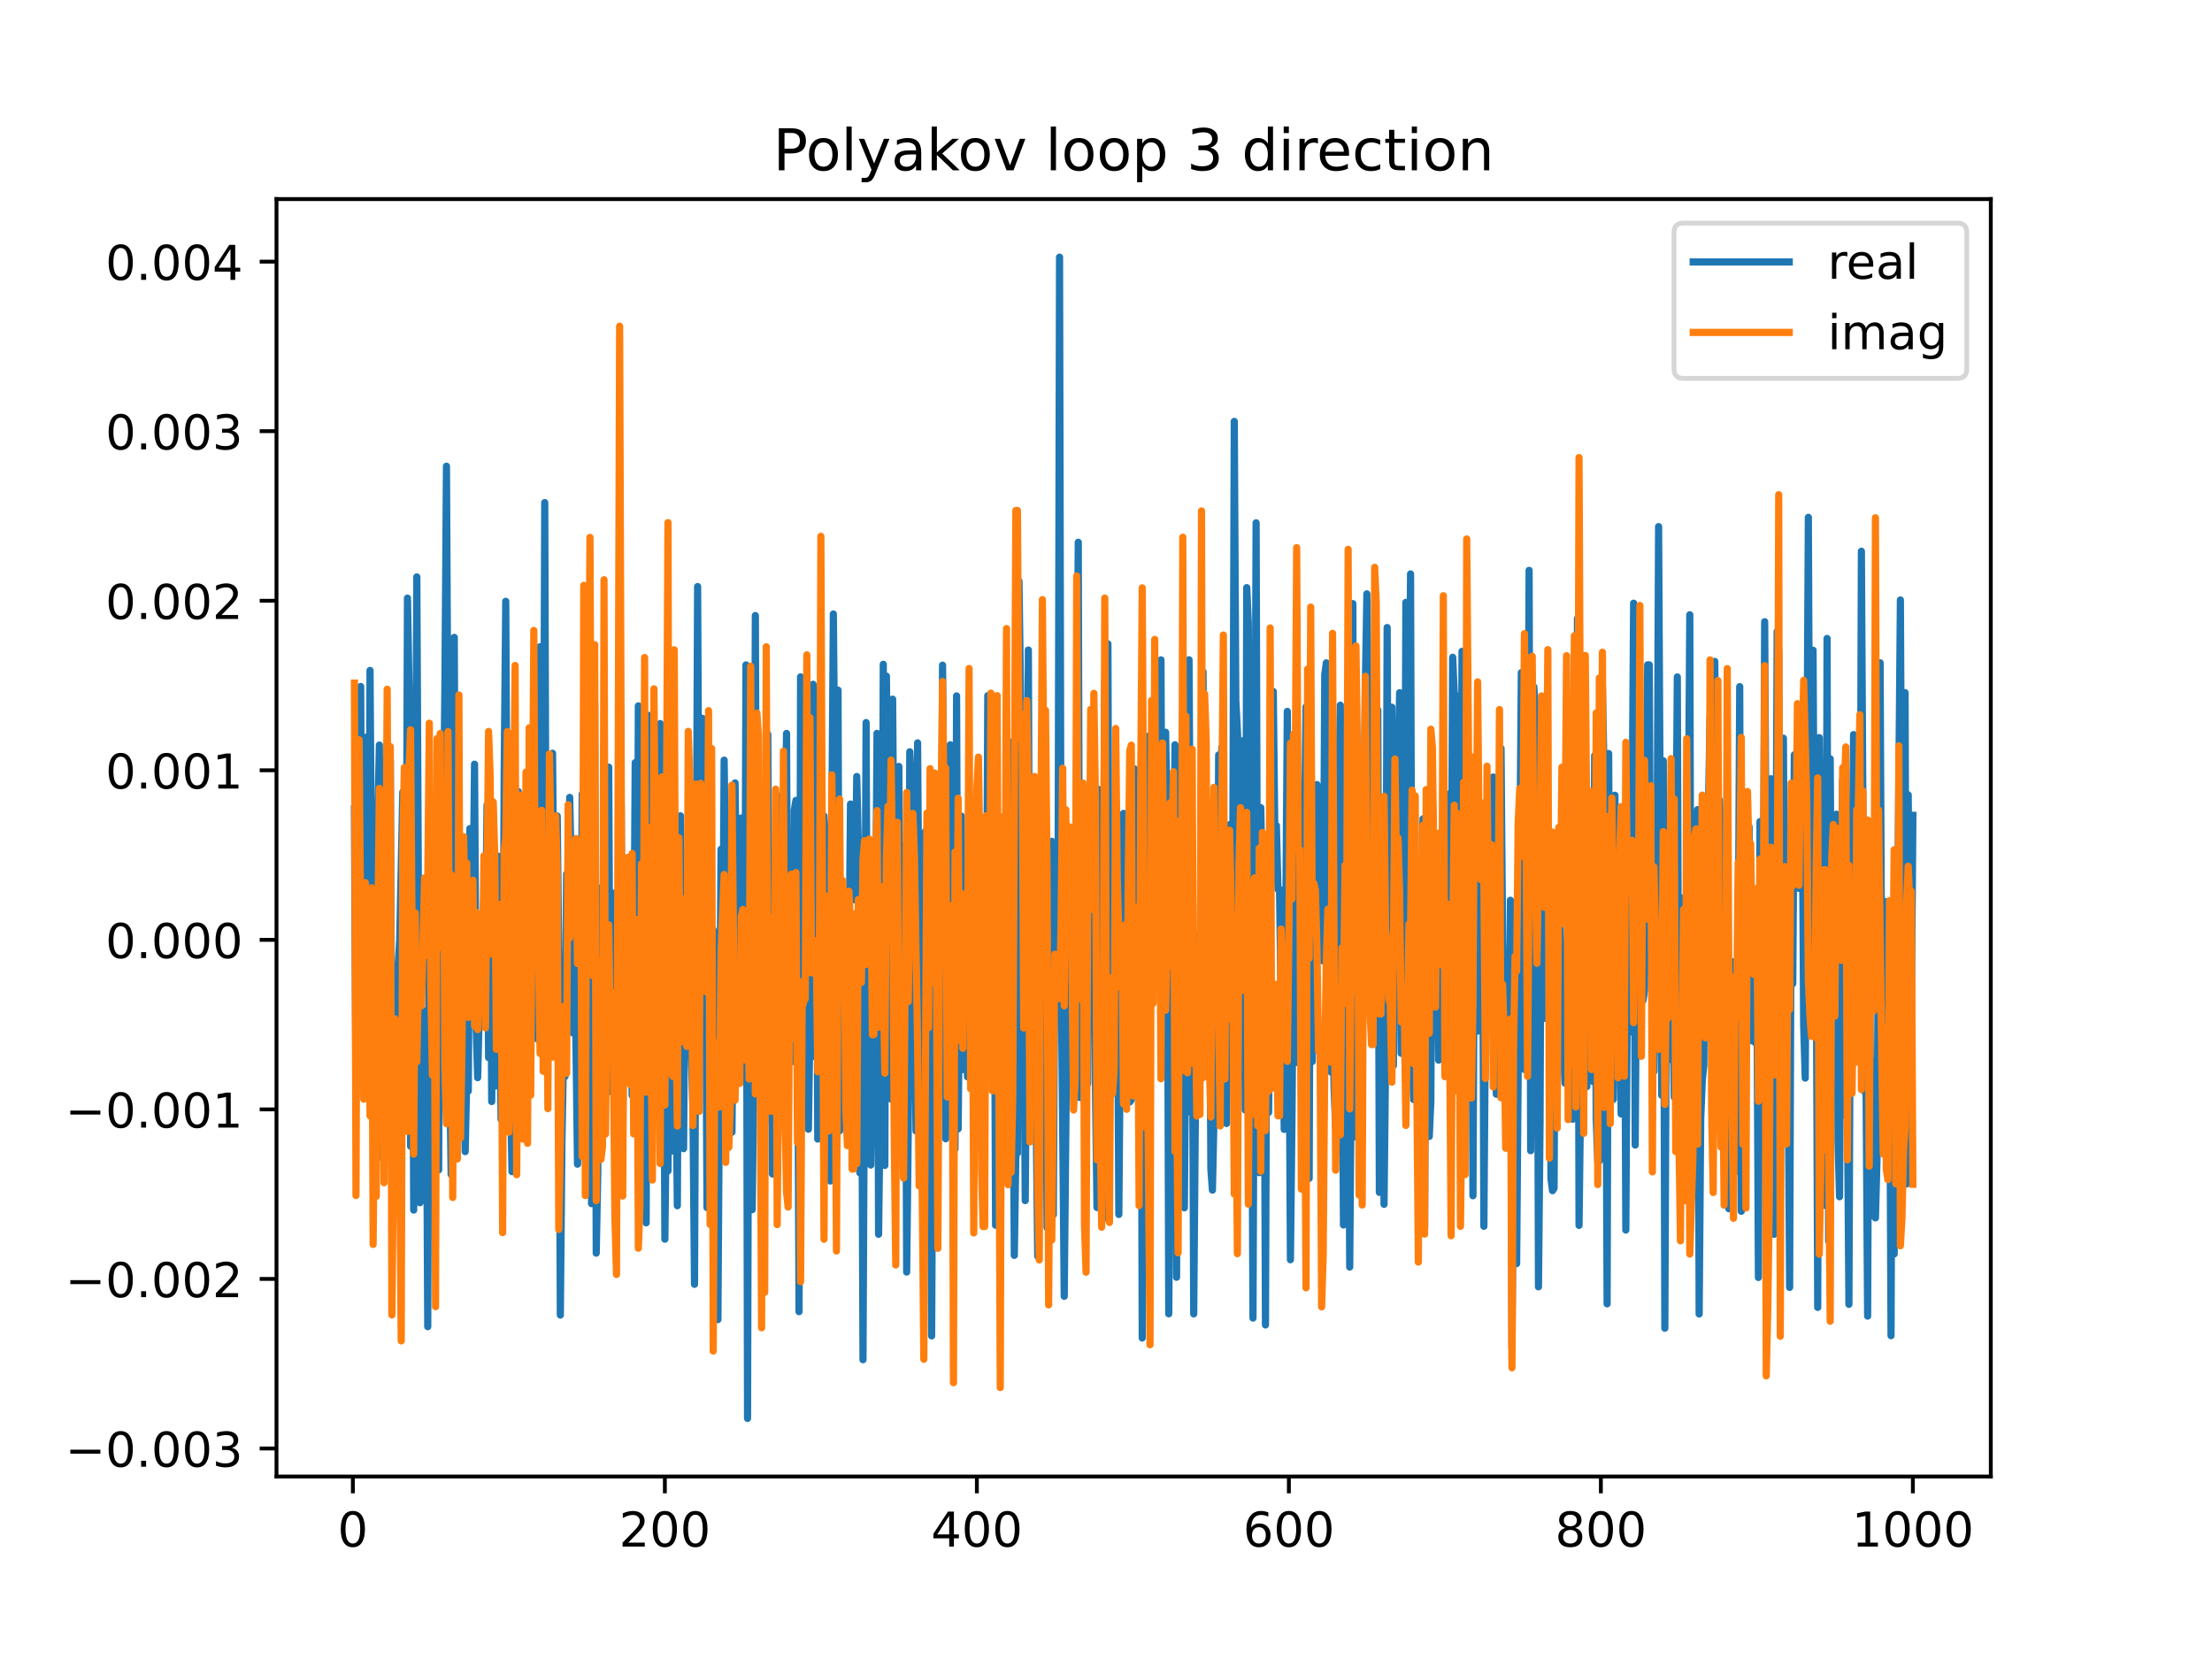 <?xml version="1.0" encoding="utf-8" standalone="no"?>
<!DOCTYPE svg PUBLIC "-//W3C//DTD SVG 1.1//EN"
  "http://www.w3.org/Graphics/SVG/1.1/DTD/svg11.dtd">
<!-- Created with matplotlib (https://matplotlib.org/) -->
<svg height="345.6pt" version="1.1" viewBox="0 0 460.8 345.6" width="460.8pt" xmlns="http://www.w3.org/2000/svg" xmlns:xlink="http://www.w3.org/1999/xlink">
 <defs>
  <style type="text/css">
*{stroke-linecap:butt;stroke-linejoin:round;}
  </style>
 </defs>
 <g id="figure_1">
  <g id="patch_1">
   <path d="M 0 345.6 
L 460.8 345.6 
L 460.8 0 
L 0 0 
z
" style="fill:#ffffff;"/>
  </g>
  <g id="axes_1">
   <g id="patch_2">
    <path d="M 57.6 307.584 
L 414.72 307.584 
L 414.72 41.472 
L 57.6 41.472 
z
" style="fill:#ffffff;"/>
   </g>
   <g id="matplotlib.axis_1">
    <g id="xtick_1">
     <g id="line2d_1">
      <defs>
       <path d="M 0 0 
L 0 3.5 
" id="m3ba2dda358" style="stroke:#000000;stroke-width:0.8;"/>
      </defs>
      <g>
       <use style="stroke:#000000;stroke-width:0.8;" x="73.508" xlink:href="#m3ba2dda358" y="307.584"/>
      </g>
     </g>
     <g id="text_1">
      <!-- 0 -->
      <defs>
       <path d="M 31.781 66.406 
Q 24.172 66.406 20.328 58.906 
Q 16.5 51.422 16.5 36.375 
Q 16.5 21.391 20.328 13.891 
Q 24.172 6.391 31.781 6.391 
Q 39.453 6.391 43.281 13.891 
Q 47.125 21.391 47.125 36.375 
Q 47.125 51.422 43.281 58.906 
Q 39.453 66.406 31.781 66.406 
z
M 31.781 74.219 
Q 44.047 74.219 50.516 64.516 
Q 56.984 54.828 56.984 36.375 
Q 56.984 17.969 50.516 8.266 
Q 44.047 -1.422 31.781 -1.422 
Q 19.531 -1.422 13.062 8.266 
Q 6.594 17.969 6.594 36.375 
Q 6.594 54.828 13.062 64.516 
Q 19.531 74.219 31.781 74.219 
z
" id="DejaVuSans-48"/>
      </defs>
      <g transform="translate(70.326 322.182)scale(0.1 -0.1)">
       <use xlink:href="#DejaVuSans-48"/>
      </g>
     </g>
    </g>
    <g id="xtick_2">
     <g id="line2d_2">
      <g>
       <use style="stroke:#000000;stroke-width:0.8;" x="138.504" xlink:href="#m3ba2dda358" y="307.584"/>
      </g>
     </g>
     <g id="text_2">
      <!-- 200 -->
      <defs>
       <path d="M 19.188 8.297 
L 53.609 8.297 
L 53.609 0 
L 7.328 0 
L 7.328 8.297 
Q 12.938 14.109 22.625 23.891 
Q 32.328 33.688 34.812 36.531 
Q 39.547 41.844 41.422 45.531 
Q 43.312 49.219 43.312 52.781 
Q 43.312 58.594 39.234 62.25 
Q 35.156 65.922 28.609 65.922 
Q 23.969 65.922 18.812 64.312 
Q 13.672 62.703 7.812 59.422 
L 7.812 69.391 
Q 13.766 71.781 18.938 73 
Q 24.125 74.219 28.422 74.219 
Q 39.75 74.219 46.484 68.547 
Q 53.219 62.891 53.219 53.422 
Q 53.219 48.922 51.531 44.891 
Q 49.859 40.875 45.406 35.406 
Q 44.188 33.984 37.641 27.219 
Q 31.109 20.453 19.188 8.297 
z
" id="DejaVuSans-50"/>
      </defs>
      <g transform="translate(128.96 322.182)scale(0.1 -0.1)">
       <use xlink:href="#DejaVuSans-50"/>
       <use x="63.623" xlink:href="#DejaVuSans-48"/>
       <use x="127.246" xlink:href="#DejaVuSans-48"/>
      </g>
     </g>
    </g>
    <g id="xtick_3">
     <g id="line2d_3">
      <g>
       <use style="stroke:#000000;stroke-width:0.8;" x="203.5" xlink:href="#m3ba2dda358" y="307.584"/>
      </g>
     </g>
     <g id="text_3">
      <!-- 400 -->
      <defs>
       <path d="M 37.797 64.312 
L 12.891 25.391 
L 37.797 25.391 
z
M 35.203 72.906 
L 47.609 72.906 
L 47.609 25.391 
L 58.016 25.391 
L 58.016 17.188 
L 47.609 17.188 
L 47.609 0 
L 37.797 0 
L 37.797 17.188 
L 4.891 17.188 
L 4.891 26.703 
z
" id="DejaVuSans-52"/>
      </defs>
      <g transform="translate(193.956 322.182)scale(0.1 -0.1)">
       <use xlink:href="#DejaVuSans-52"/>
       <use x="63.623" xlink:href="#DejaVuSans-48"/>
       <use x="127.246" xlink:href="#DejaVuSans-48"/>
      </g>
     </g>
    </g>
    <g id="xtick_4">
     <g id="line2d_4">
      <g>
       <use style="stroke:#000000;stroke-width:0.8;" x="268.495" xlink:href="#m3ba2dda358" y="307.584"/>
      </g>
     </g>
     <g id="text_4">
      <!-- 600 -->
      <defs>
       <path d="M 33.016 40.375 
Q 26.375 40.375 22.484 35.828 
Q 18.609 31.297 18.609 23.391 
Q 18.609 15.531 22.484 10.953 
Q 26.375 6.391 33.016 6.391 
Q 39.656 6.391 43.531 10.953 
Q 47.406 15.531 47.406 23.391 
Q 47.406 31.297 43.531 35.828 
Q 39.656 40.375 33.016 40.375 
z
M 52.594 71.297 
L 52.594 62.312 
Q 48.875 64.062 45.094 64.984 
Q 41.312 65.922 37.594 65.922 
Q 27.828 65.922 22.672 59.328 
Q 17.531 52.734 16.797 39.406 
Q 19.672 43.656 24.016 45.922 
Q 28.375 48.188 33.594 48.188 
Q 44.578 48.188 50.953 41.516 
Q 57.328 34.859 57.328 23.391 
Q 57.328 12.156 50.688 5.359 
Q 44.047 -1.422 33.016 -1.422 
Q 20.359 -1.422 13.672 8.266 
Q 6.984 17.969 6.984 36.375 
Q 6.984 53.656 15.188 63.938 
Q 23.391 74.219 37.203 74.219 
Q 40.922 74.219 44.703 73.484 
Q 48.484 72.75 52.594 71.297 
z
" id="DejaVuSans-54"/>
      </defs>
      <g transform="translate(258.952 322.182)scale(0.1 -0.1)">
       <use xlink:href="#DejaVuSans-54"/>
       <use x="63.623" xlink:href="#DejaVuSans-48"/>
       <use x="127.246" xlink:href="#DejaVuSans-48"/>
      </g>
     </g>
    </g>
    <g id="xtick_5">
     <g id="line2d_5">
      <g>
       <use style="stroke:#000000;stroke-width:0.8;" x="333.491" xlink:href="#m3ba2dda358" y="307.584"/>
      </g>
     </g>
     <g id="text_5">
      <!-- 800 -->
      <defs>
       <path d="M 31.781 34.625 
Q 24.75 34.625 20.719 30.859 
Q 16.703 27.094 16.703 20.516 
Q 16.703 13.922 20.719 10.156 
Q 24.75 6.391 31.781 6.391 
Q 38.812 6.391 42.859 10.172 
Q 46.922 13.969 46.922 20.516 
Q 46.922 27.094 42.891 30.859 
Q 38.875 34.625 31.781 34.625 
z
M 21.922 38.812 
Q 15.578 40.375 12.031 44.719 
Q 8.5 49.078 8.5 55.328 
Q 8.5 64.062 14.719 69.141 
Q 20.953 74.219 31.781 74.219 
Q 42.672 74.219 48.875 69.141 
Q 55.078 64.062 55.078 55.328 
Q 55.078 49.078 51.531 44.719 
Q 48 40.375 41.703 38.812 
Q 48.828 37.156 52.797 32.312 
Q 56.781 27.484 56.781 20.516 
Q 56.781 9.906 50.312 4.234 
Q 43.844 -1.422 31.781 -1.422 
Q 19.734 -1.422 13.25 4.234 
Q 6.781 9.906 6.781 20.516 
Q 6.781 27.484 10.781 32.312 
Q 14.797 37.156 21.922 38.812 
z
M 18.312 54.391 
Q 18.312 48.734 21.844 45.562 
Q 25.391 42.391 31.781 42.391 
Q 38.141 42.391 41.719 45.562 
Q 45.312 48.734 45.312 54.391 
Q 45.312 60.062 41.719 63.234 
Q 38.141 66.406 31.781 66.406 
Q 25.391 66.406 21.844 63.234 
Q 18.312 60.062 18.312 54.391 
z
" id="DejaVuSans-56"/>
      </defs>
      <g transform="translate(323.948 322.182)scale(0.1 -0.1)">
       <use xlink:href="#DejaVuSans-56"/>
       <use x="63.623" xlink:href="#DejaVuSans-48"/>
       <use x="127.246" xlink:href="#DejaVuSans-48"/>
      </g>
     </g>
    </g>
    <g id="xtick_6">
     <g id="line2d_6">
      <g>
       <use style="stroke:#000000;stroke-width:0.8;" x="398.487" xlink:href="#m3ba2dda358" y="307.584"/>
      </g>
     </g>
     <g id="text_6">
      <!-- 1000 -->
      <defs>
       <path d="M 12.406 8.297 
L 28.516 8.297 
L 28.516 63.922 
L 10.984 60.406 
L 10.984 69.391 
L 28.422 72.906 
L 38.281 72.906 
L 38.281 8.297 
L 54.391 8.297 
L 54.391 0 
L 12.406 0 
z
" id="DejaVuSans-49"/>
      </defs>
      <g transform="translate(385.762 322.182)scale(0.1 -0.1)">
       <use xlink:href="#DejaVuSans-49"/>
       <use x="63.623" xlink:href="#DejaVuSans-48"/>
       <use x="127.246" xlink:href="#DejaVuSans-48"/>
       <use x="190.869" xlink:href="#DejaVuSans-48"/>
      </g>
     </g>
    </g>
   </g>
   <g id="matplotlib.axis_2">
    <g id="ytick_1">
     <g id="line2d_7">
      <defs>
       <path d="M 0 0 
L -3.5 0 
" id="m84506274a0" style="stroke:#000000;stroke-width:0.8;"/>
      </defs>
      <g>
       <use style="stroke:#000000;stroke-width:0.8;" x="57.6" xlink:href="#m84506274a0" y="301.745"/>
      </g>
     </g>
     <g id="text_7">
      <!-- −0.003 -->
      <defs>
       <path d="M 10.594 35.5 
L 73.188 35.5 
L 73.188 27.203 
L 10.594 27.203 
z
" id="DejaVuSans-8722"/>
       <path d="M 10.688 12.406 
L 21 12.406 
L 21 0 
L 10.688 0 
z
" id="DejaVuSans-46"/>
       <path d="M 40.578 39.312 
Q 47.656 37.797 51.625 33 
Q 55.609 28.219 55.609 21.188 
Q 55.609 10.406 48.188 4.484 
Q 40.766 -1.422 27.094 -1.422 
Q 22.516 -1.422 17.656 -0.516 
Q 12.797 0.391 7.625 2.203 
L 7.625 11.719 
Q 11.719 9.328 16.594 8.109 
Q 21.484 6.891 26.812 6.891 
Q 36.078 6.891 40.938 10.547 
Q 45.797 14.203 45.797 21.188 
Q 45.797 27.641 41.281 31.266 
Q 36.766 34.906 28.719 34.906 
L 20.219 34.906 
L 20.219 43.016 
L 29.109 43.016 
Q 36.375 43.016 40.234 45.922 
Q 44.094 48.828 44.094 54.297 
Q 44.094 59.906 40.109 62.906 
Q 36.141 65.922 28.719 65.922 
Q 24.656 65.922 20.016 65.031 
Q 15.375 64.156 9.812 62.312 
L 9.812 71.094 
Q 15.438 72.656 20.344 73.438 
Q 25.25 74.219 29.594 74.219 
Q 40.828 74.219 47.359 69.109 
Q 53.906 64.016 53.906 55.328 
Q 53.906 49.266 50.438 45.094 
Q 46.969 40.922 40.578 39.312 
z
" id="DejaVuSans-51"/>
      </defs>
      <g transform="translate(13.592 305.544)scale(0.1 -0.1)">
       <use xlink:href="#DejaVuSans-8722"/>
       <use x="83.789" xlink:href="#DejaVuSans-48"/>
       <use x="147.412" xlink:href="#DejaVuSans-46"/>
       <use x="179.199" xlink:href="#DejaVuSans-48"/>
       <use x="242.822" xlink:href="#DejaVuSans-48"/>
       <use x="306.445" xlink:href="#DejaVuSans-51"/>
      </g>
     </g>
    </g>
    <g id="ytick_2">
     <g id="line2d_8">
      <g>
       <use style="stroke:#000000;stroke-width:0.8;" x="57.6" xlink:href="#m84506274a0" y="266.424"/>
      </g>
     </g>
     <g id="text_8">
      <!-- −0.002 -->
      <g transform="translate(13.592 270.224)scale(0.1 -0.1)">
       <use xlink:href="#DejaVuSans-8722"/>
       <use x="83.789" xlink:href="#DejaVuSans-48"/>
       <use x="147.412" xlink:href="#DejaVuSans-46"/>
       <use x="179.199" xlink:href="#DejaVuSans-48"/>
       <use x="242.822" xlink:href="#DejaVuSans-48"/>
       <use x="306.445" xlink:href="#DejaVuSans-50"/>
      </g>
     </g>
    </g>
    <g id="ytick_3">
     <g id="line2d_9">
      <g>
       <use style="stroke:#000000;stroke-width:0.8;" x="57.6" xlink:href="#m84506274a0" y="231.104"/>
      </g>
     </g>
     <g id="text_9">
      <!-- −0.001 -->
      <g transform="translate(13.592 234.903)scale(0.1 -0.1)">
       <use xlink:href="#DejaVuSans-8722"/>
       <use x="83.789" xlink:href="#DejaVuSans-48"/>
       <use x="147.412" xlink:href="#DejaVuSans-46"/>
       <use x="179.199" xlink:href="#DejaVuSans-48"/>
       <use x="242.822" xlink:href="#DejaVuSans-48"/>
       <use x="306.445" xlink:href="#DejaVuSans-49"/>
      </g>
     </g>
    </g>
    <g id="ytick_4">
     <g id="line2d_10">
      <g>
       <use style="stroke:#000000;stroke-width:0.8;" x="57.6" xlink:href="#m84506274a0" y="195.784"/>
      </g>
     </g>
     <g id="text_10">
      <!-- 0.000 -->
      <g transform="translate(21.972 199.583)scale(0.1 -0.1)">
       <use xlink:href="#DejaVuSans-48"/>
       <use x="63.623" xlink:href="#DejaVuSans-46"/>
       <use x="95.41" xlink:href="#DejaVuSans-48"/>
       <use x="159.033" xlink:href="#DejaVuSans-48"/>
       <use x="222.656" xlink:href="#DejaVuSans-48"/>
      </g>
     </g>
    </g>
    <g id="ytick_5">
     <g id="line2d_11">
      <g>
       <use style="stroke:#000000;stroke-width:0.8;" x="57.6" xlink:href="#m84506274a0" y="160.464"/>
      </g>
     </g>
     <g id="text_11">
      <!-- 0.001 -->
      <g transform="translate(21.972 164.263)scale(0.1 -0.1)">
       <use xlink:href="#DejaVuSans-48"/>
       <use x="63.623" xlink:href="#DejaVuSans-46"/>
       <use x="95.41" xlink:href="#DejaVuSans-48"/>
       <use x="159.033" xlink:href="#DejaVuSans-48"/>
       <use x="222.656" xlink:href="#DejaVuSans-49"/>
      </g>
     </g>
    </g>
    <g id="ytick_6">
     <g id="line2d_12">
      <g>
       <use style="stroke:#000000;stroke-width:0.8;" x="57.6" xlink:href="#m84506274a0" y="125.143"/>
      </g>
     </g>
     <g id="text_12">
      <!-- 0.002 -->
      <g transform="translate(21.972 128.943)scale(0.1 -0.1)">
       <use xlink:href="#DejaVuSans-48"/>
       <use x="63.623" xlink:href="#DejaVuSans-46"/>
       <use x="95.41" xlink:href="#DejaVuSans-48"/>
       <use x="159.033" xlink:href="#DejaVuSans-48"/>
       <use x="222.656" xlink:href="#DejaVuSans-50"/>
      </g>
     </g>
    </g>
    <g id="ytick_7">
     <g id="line2d_13">
      <g>
       <use style="stroke:#000000;stroke-width:0.8;" x="57.6" xlink:href="#m84506274a0" y="89.823"/>
      </g>
     </g>
     <g id="text_13">
      <!-- 0.003 -->
      <g transform="translate(21.972 93.622)scale(0.1 -0.1)">
       <use xlink:href="#DejaVuSans-48"/>
       <use x="63.623" xlink:href="#DejaVuSans-46"/>
       <use x="95.41" xlink:href="#DejaVuSans-48"/>
       <use x="159.033" xlink:href="#DejaVuSans-48"/>
       <use x="222.656" xlink:href="#DejaVuSans-51"/>
      </g>
     </g>
    </g>
    <g id="ytick_8">
     <g id="line2d_14">
      <g>
       <use style="stroke:#000000;stroke-width:0.8;" x="57.6" xlink:href="#m84506274a0" y="54.503"/>
      </g>
     </g>
     <g id="text_14">
      <!-- 0.004 -->
      <g transform="translate(21.972 58.302)scale(0.1 -0.1)">
       <use xlink:href="#DejaVuSans-48"/>
       <use x="63.623" xlink:href="#DejaVuSans-46"/>
       <use x="95.41" xlink:href="#DejaVuSans-48"/>
       <use x="159.033" xlink:href="#DejaVuSans-48"/>
       <use x="222.656" xlink:href="#DejaVuSans-52"/>
      </g>
     </g>
    </g>
   </g>
   <g id="line2d_15">
    <path clip-path="url(#p53b545b664)" d="M 73.833 168.529 
L 74.158 228.389 
L 74.483 180.313 
L 74.808 215.754 
L 75.133 143.005 
L 75.458 203.207 
L 75.783 221.549 
L 76.108 202.146 
L 76.433 153.514 
L 76.758 217.369 
L 77.083 139.663 
L 77.408 184.832 
L 77.732 176.979 
L 78.057 189.043 
L 78.382 221.502 
L 78.707 170.274 
L 79.032 155.207 
L 79.357 241.036 
L 79.682 166.058 
L 80.007 186.002 
L 80.332 164.519 
L 80.657 154.593 
L 80.982 206.71 
L 81.307 158.445 
L 81.632 243.029 
L 81.957 204.658 
L 82.282 230.434 
L 82.607 205.228 
L 82.932 201.271 
L 83.257 195.811 
L 83.907 165.012 
L 84.232 226.651 
L 84.557 215.115 
L 84.882 124.599 
L 85.207 143.196 
L 85.532 238.783 
L 85.857 171.889 
L 86.182 252.081 
L 86.832 120.184 
L 87.482 250.551 
L 87.807 238.418 
L 88.132 210.485 
L 88.457 214.205 
L 88.782 213.342 
L 89.107 276.366 
L 89.432 179.589 
L 89.757 184.067 
L 90.407 215.605 
L 91.057 192.65 
L 91.382 243.722 
L 91.707 153.905 
L 92.032 227.955 
L 92.357 173.723 
L 92.682 142.691 
L 93.007 97.118 
L 93.656 220.769 
L 93.981 244.659 
L 94.306 158.079 
L 94.631 132.775 
L 94.956 207.507 
L 95.281 151.106 
L 95.606 161.256 
L 95.931 229.936 
L 96.256 181.345 
L 96.581 217.368 
L 96.906 239.908 
L 97.231 224.694 
L 97.556 227.28 
L 97.881 172.612 
L 98.206 174.027 
L 98.531 189.299 
L 98.856 159.194 
L 99.181 213.331 
L 99.506 224.503 
L 99.831 211.037 
L 100.156 209.02 
L 100.806 187.668 
L 101.131 199.947 
L 101.456 167.717 
L 101.781 220.313 
L 102.106 171.997 
L 102.431 229.469 
L 102.756 191.685 
L 103.081 199.176 
L 103.406 226.217 
L 103.731 178.351 
L 104.381 233.165 
L 104.706 232.452 
L 105.031 161.143 
L 105.356 125.264 
L 105.681 188.535 
L 106.006 195.611 
L 106.331 226.337 
L 106.656 244.084 
L 106.981 159.791 
L 107.306 192.851 
L 107.631 167.693 
L 107.956 164.88 
L 108.281 187.599 
L 108.606 167.181 
L 109.255 178.537 
L 109.58 199.979 
L 109.905 164.844 
L 110.555 203.744 
L 110.88 174.161 
L 111.205 199.917 
L 111.53 157.194 
L 111.855 216.396 
L 112.18 213.098 
L 112.505 134.726 
L 112.83 154.391 
L 113.155 198.826 
L 113.48 104.698 
L 113.805 204.954 
L 114.13 169.94 
L 114.455 171.456 
L 114.78 182.613 
L 115.105 156.909 
L 115.43 195.608 
L 115.755 203.069 
L 116.08 169.993 
L 116.405 200.274 
L 116.73 273.949 
L 117.055 238.411 
L 117.38 219.985 
L 117.705 224.262 
L 118.03 182.058 
L 118.355 208.249 
L 118.68 166.11 
L 119.005 181.47 
L 119.33 215.178 
L 119.655 191.714 
L 120.305 242.523 
L 120.63 227.426 
L 120.955 227.426 
L 121.28 165.409 
L 121.605 166.272 
L 121.93 182.466 
L 122.255 215.47 
L 122.58 184.414 
L 122.905 177.972 
L 123.23 250.735 
L 123.88 146.42 
L 124.205 261.049 
L 124.53 244.02 
L 124.855 188.573 
L 125.179 184.934 
L 125.504 218.4 
L 125.829 155.178 
L 126.154 189.049 
L 126.479 169.729 
L 126.804 159.806 
L 127.129 227.412 
L 127.454 188.79 
L 127.779 186.063 
L 128.104 209.333 
L 128.429 200.701 
L 128.754 214.322 
L 129.079 208.767 
L 129.404 167.359 
L 129.729 236.673 
L 130.054 189.055 
L 130.379 221.761 
L 130.704 190.744 
L 131.029 190.744 
L 131.354 191.454 
L 131.679 228.17 
L 132.004 208.006 
L 132.329 158.872 
L 132.654 228.37 
L 132.979 147.049 
L 133.304 193.001 
L 133.629 183.951 
L 133.954 151.891 
L 134.604 254.738 
L 134.929 151.938 
L 135.254 149.033 
L 135.579 208.14 
L 135.904 177.501 
L 136.229 208.618 
L 136.554 200.56 
L 136.879 174.344 
L 137.204 173.784 
L 137.529 150.735 
L 137.854 198.248 
L 138.179 177.791 
L 138.504 258.145 
L 138.829 228.743 
L 139.154 243.925 
L 139.479 202.215 
L 139.804 188.489 
L 140.129 239.773 
L 140.454 192.449 
L 141.103 251.18 
L 141.428 186.156 
L 141.753 169.948 
L 142.078 198.841 
L 142.403 239.287 
L 142.728 193.224 
L 143.053 208.42 
L 143.378 189.759 
L 143.703 184.945 
L 144.028 219.915 
L 144.353 231.396 
L 144.678 267.545 
L 145.328 122.188 
L 145.653 191.087 
L 145.978 180.819 
L 146.303 149.633 
L 146.628 200.558 
L 146.953 189.82 
L 147.278 251.568 
L 147.603 207.573 
L 147.928 181.997 
L 148.253 196.113 
L 148.578 193.724 
L 148.903 208.45 
L 149.228 201.144 
L 149.553 274.9 
L 150.203 176.924 
L 150.528 208.072 
L 150.853 158.35 
L 151.828 230.272 
L 152.153 177.344 
L 152.478 235.874 
L 152.803 204.814 
L 153.128 163.098 
L 153.453 188.947 
L 153.778 188.947 
L 154.103 217.804 
L 154.428 170.4 
L 155.078 221.347 
L 155.403 138.508 
L 155.728 295.488 
L 156.053 168.048 
L 156.378 147.543 
L 156.703 252.006 
L 157.027 224.41 
L 157.352 128.227 
L 157.677 213.499 
L 158.002 166.227 
L 158.327 163.956 
L 158.977 225.695 
L 159.302 233.864 
L 159.627 202.392 
L 159.952 152.972 
L 160.277 219.729 
L 160.602 197.609 
L 160.927 244.572 
L 161.252 233.874 
L 161.577 198.382 
L 161.902 213.856 
L 162.227 189.604 
L 162.552 189.604 
L 162.877 165.581 
L 163.202 199.84 
L 163.852 152.783 
L 164.177 227.195 
L 164.502 182.751 
L 164.827 190.605 
L 165.152 221.135 
L 165.477 168.694 
L 165.802 166.738 
L 166.127 194.049 
L 166.452 273.244 
L 166.777 141.002 
L 167.102 199.14 
L 167.427 195.328 
L 167.752 186.943 
L 168.402 235.24 
L 168.727 213.025 
L 169.052 220.191 
L 169.377 142.552 
L 169.702 144.567 
L 170.027 144.567 
L 170.352 237.289 
L 170.677 149.577 
L 171.002 225.245 
L 171.652 169.973 
L 171.977 174.842 
L 172.302 191.913 
L 172.627 180.114 
L 172.951 246.022 
L 173.276 172.207 
L 173.601 127.901 
L 173.926 162.594 
L 174.251 182.684 
L 174.576 143.767 
L 174.901 235.585 
L 175.226 209.422 
L 175.551 223.484 
L 175.876 222.834 
L 176.201 198.337 
L 176.526 218.764 
L 176.851 200.316 
L 177.176 167.492 
L 177.501 169.124 
L 177.826 169.124 
L 178.151 187.489 
L 178.476 161.755 
L 178.801 175.827 
L 179.126 244.33 
L 179.451 200.771 
L 179.776 283.251 
L 180.426 150.522 
L 180.751 233.197 
L 181.076 194.246 
L 181.401 242.699 
L 181.726 222.087 
L 182.051 222.087 
L 182.376 198.925 
L 182.701 152.772 
L 183.026 257.124 
L 183.351 230.319 
L 183.676 230.319 
L 184.001 138.378 
L 184.326 242.783 
L 184.651 140.846 
L 184.976 172.46 
L 185.301 169.681 
L 185.626 228.961 
L 185.951 145.651 
L 186.276 190.017 
L 186.601 195.702 
L 186.926 226.666 
L 187.251 159.664 
L 187.576 234.715 
L 187.901 211.084 
L 188.226 228.652 
L 188.55 176.077 
L 188.875 264.991 
L 189.2 235.599 
L 189.525 156.608 
L 189.85 164.009 
L 190.825 235.615 
L 191.15 154.757 
L 191.475 199.033 
L 191.8 228.104 
L 192.125 205.673 
L 192.45 260.849 
L 192.775 173.192 
L 193.1 175.583 
L 193.425 243.261 
L 193.75 207.817 
L 194.075 278.29 
L 194.4 213.27 
L 194.725 191.137 
L 195.05 243.372 
L 195.375 172.934 
L 195.7 174.425 
L 196.025 219.2 
L 196.35 138.569 
L 196.675 176.619 
L 197 237.226 
L 197.325 168.392 
L 197.65 223.08 
L 197.975 155.148 
L 198.95 239.337 
L 199.275 144.966 
L 199.6 235.158 
L 200.25 169.988 
L 200.575 222.809 
L 200.9 180.326 
L 201.225 209.27 
L 201.55 224.333 
L 202.2 188.735 
L 202.525 221.116 
L 202.85 223.121 
L 203.175 194.346 
L 203.5 221.44 
L 203.825 193.791 
L 204.15 202.614 
L 204.799 176.229 
L 205.124 176.229 
L 205.449 213.57 
L 205.774 144.914 
L 206.099 148.249 
L 206.749 178.905 
L 207.074 178.905 
L 207.399 255.244 
L 207.724 181.29 
L 208.049 234.192 
L 208.374 179.789 
L 208.699 194.213 
L 209.024 196.079 
L 209.349 178.714 
L 209.674 221.842 
L 209.999 154.312 
L 210.649 201.176 
L 210.974 209.967 
L 211.299 261.517 
L 211.624 240.229 
L 211.949 240.229 
L 212.274 121.068 
L 212.599 144.852 
L 212.924 184.238 
L 213.249 201.02 
L 213.574 250.112 
L 213.899 209.425 
L 214.224 135.41 
L 214.549 220.749 
L 214.874 184.832 
L 215.199 230.776 
L 215.524 204.141 
L 216.174 261.698 
L 216.824 167.148 
L 217.149 219.27 
L 217.474 188.733 
L 217.799 199.555 
L 218.124 255.772 
L 218.449 184.155 
L 218.774 227.513 
L 219.099 175.26 
L 219.424 253.055 
L 219.749 194.981 
L 220.074 194.452 
L 220.398 194.452 
L 220.723 53.568 
L 221.048 199.484 
L 221.698 270.04 
L 222.348 202.507 
L 222.673 181.336 
L 222.998 174.295 
L 223.323 216.175 
L 223.648 180.671 
L 223.973 200.209 
L 224.623 112.964 
L 224.948 228.638 
L 225.273 200.515 
L 225.598 196.167 
L 226.248 177.666 
L 226.573 225.757 
L 226.898 174.469 
L 227.223 205.711 
L 227.548 199.461 
L 227.873 151.435 
L 228.198 226.167 
L 228.523 251.551 
L 228.848 164.446 
L 229.173 187.004 
L 229.498 198.436 
L 229.823 198.374 
L 230.148 141.867 
L 230.473 253.762 
L 230.798 134.124 
L 231.123 229.265 
L 231.448 206.815 
L 231.773 174.893 
L 232.098 217.378 
L 232.423 198.63 
L 232.748 189.495 
L 233.073 252.993 
L 233.398 214.298 
L 233.723 205.662 
L 234.048 169.45 
L 234.373 187.033 
L 234.698 189.37 
L 235.023 199.079 
L 235.348 229.563 
L 235.673 229.109 
L 236.322 160.167 
L 236.647 161.983 
L 236.972 210.139 
L 237.297 161.568 
L 237.622 168.94 
L 237.947 278.728 
L 238.272 198.701 
L 238.597 200.53 
L 238.922 219.685 
L 239.247 153.363 
L 239.897 204.716 
L 240.222 195.921 
L 240.872 139.963 
L 241.197 186.12 
L 241.522 149.498 
L 241.847 137.468 
L 242.172 205.813 
L 242.497 207.692 
L 242.822 152.546 
L 243.147 171.371 
L 243.472 273.693 
L 243.797 225.256 
L 244.122 235.062 
L 244.772 155.148 
L 245.097 266.082 
L 245.422 193.96 
L 245.747 208.361 
L 246.072 194.046 
L 246.722 251.608 
L 247.047 211.085 
L 247.372 231.687 
L 247.697 137.446 
L 248.022 191.443 
L 248.347 197.059 
L 248.672 273.706 
L 249.322 194.842 
L 249.647 222.176 
L 249.972 209.342 
L 250.297 163.112 
L 250.622 139.948 
L 250.947 220.506 
L 251.272 214.661 
L 251.597 186.474 
L 251.922 186.474 
L 252.246 243.547 
L 252.571 247.921 
L 252.896 232.658 
L 253.221 189.085 
L 253.546 219.258 
L 253.871 157.269 
L 254.196 199.578 
L 254.521 155.683 
L 254.846 232.867 
L 255.171 186.4 
L 255.496 234.047 
L 255.821 177.378 
L 256.146 171.784 
L 256.471 206.641 
L 256.796 183.251 
L 257.121 87.776 
L 257.446 146.018 
L 257.771 152.15 
L 258.096 160.576 
L 258.421 179.202 
L 258.746 224.458 
L 259.071 154.235 
L 259.396 231.24 
L 259.721 122.409 
L 260.046 129.853 
L 260.371 193.603 
L 260.696 203.843 
L 261.021 274.578 
L 261.671 108.915 
L 261.996 212.572 
L 262.321 244.278 
L 262.646 168.249 
L 262.971 187.543 
L 263.296 197.179 
L 263.621 276.013 
L 263.946 184.179 
L 264.271 231.744 
L 264.921 156.584 
L 265.246 144.058 
L 265.571 173.566 
L 265.896 171.975 
L 266.221 185.24 
L 266.546 185.24 
L 266.871 208.137 
L 267.196 198.321 
L 267.521 235.27 
L 268.17 148.188 
L 268.82 262.43 
L 269.145 232.547 
L 269.47 192.226 
L 269.795 209 
L 270.12 172.108 
L 270.445 221.411 
L 270.77 221.411 
L 271.095 203.002 
L 271.42 227.594 
L 271.745 175.088 
L 272.07 147.242 
L 272.395 184.425 
L 272.72 245.481 
L 273.045 158.089 
L 273.37 221.14 
L 273.695 172.363 
L 274.02 204.097 
L 274.345 163.443 
L 274.67 193.124 
L 274.995 193.124 
L 275.32 200.057 
L 275.645 200.188 
L 275.97 140.583 
L 276.295 138.081 
L 276.62 203.092 
L 276.945 192.637 
L 277.27 223.329 
L 277.595 210.882 
L 277.92 226.817 
L 278.245 234.974 
L 278.57 232.31 
L 278.895 163.466 
L 279.22 146.9 
L 279.87 255.185 
L 280.195 194.18 
L 280.52 180.874 
L 280.845 192.165 
L 281.17 263.947 
L 281.495 221.799 
L 281.82 125.741 
L 282.145 236.837 
L 282.47 189.914 
L 282.795 174.75 
L 283.12 168.664 
L 283.445 197.056 
L 283.769 181.499 
L 284.094 175.373 
L 284.419 143.606 
L 284.744 123.71 
L 285.394 193.492 
L 285.719 187.095 
L 286.044 187.095 
L 286.369 203.118 
L 287.019 147.889 
L 287.344 248.391 
L 287.669 248.391 
L 287.994 169.031 
L 288.319 250.878 
L 288.644 220.574 
L 288.969 130.725 
L 289.294 201.199 
L 289.619 213.369 
L 289.944 147.319 
L 290.269 221.971 
L 290.594 184.015 
L 290.919 162.567 
L 291.244 161.193 
L 291.569 144.301 
L 291.894 219.42 
L 292.219 219.42 
L 292.544 209.053 
L 292.869 125.486 
L 293.194 211.062 
L 293.844 119.565 
L 294.169 222.085 
L 294.494 229.068 
L 294.819 197.571 
L 295.144 216.446 
L 295.469 220.005 
L 295.794 179.842 
L 296.119 193.254 
L 296.444 170.57 
L 296.769 255.713 
L 297.094 178.744 
L 297.419 176.49 
L 297.744 236.742 
L 298.069 229.371 
L 298.394 166.678 
L 299.044 186.964 
L 299.369 189.894 
L 299.693 220.847 
L 300.018 205.786 
L 300.343 220.416 
L 300.668 198.545 
L 300.993 185.026 
L 301.318 165.363 
L 301.643 198.772 
L 301.968 172.092 
L 302.293 198.268 
L 302.618 136.924 
L 302.943 144.338 
L 303.268 145.072 
L 303.593 164.958 
L 303.918 203.235 
L 304.243 209.822 
L 304.568 135.687 
L 304.893 166.866 
L 305.218 178.839 
L 305.543 221.288 
L 305.868 207.66 
L 306.193 199.626 
L 306.518 174.948 
L 306.843 249.097 
L 307.168 180.283 
L 307.493 162.292 
L 307.818 214.814 
L 308.143 178.929 
L 308.468 204.537 
L 308.793 168.422 
L 309.118 255.467 
L 309.768 167.307 
L 310.093 187.979 
L 310.418 199.515 
L 310.743 192.295 
L 311.068 161.864 
L 311.393 212.226 
L 311.718 227.951 
L 312.043 227.951 
L 312.368 172.953 
L 312.693 155.893 
L 313.018 195.703 
L 313.668 229.856 
L 313.993 229.856 
L 314.318 229.133 
L 314.643 187.541 
L 314.968 280.826 
L 315.617 201.277 
L 315.942 263.235 
L 316.917 140.117 
L 317.242 150.262 
L 317.567 222.804 
L 317.892 179.917 
L 318.217 188.354 
L 318.542 118.817 
L 318.867 239.709 
L 319.517 143.068 
L 319.842 147.038 
L 320.167 164.111 
L 320.492 268.071 
L 320.817 233.861 
L 321.142 150.972 
L 321.467 199.526 
L 321.792 212.129 
L 322.117 205.081 
L 322.442 203.8 
L 322.767 178.668 
L 323.092 245.485 
L 323.417 248.042 
L 323.742 247.529 
L 324.067 183.249 
L 324.392 204.361 
L 324.717 181.879 
L 325.042 195.977 
L 325.367 200.557 
L 325.692 219.369 
L 326.017 225.653 
L 326.342 219.05 
L 326.667 184.193 
L 326.992 179.487 
L 327.642 233.158 
L 327.967 195.934 
L 328.292 194.725 
L 328.617 128.848 
L 328.942 255.269 
L 329.917 174.885 
L 330.242 168.479 
L 330.567 226.37 
L 330.892 174.523 
L 331.217 174.523 
L 331.866 225.301 
L 332.191 157.397 
L 332.516 232.998 
L 332.841 241.908 
L 333.166 241.857 
L 333.491 213.702 
L 333.816 143.108 
L 334.141 160.319 
L 334.466 194.533 
L 334.791 271.618 
L 335.116 156.975 
L 335.441 229.039 
L 335.766 173.088 
L 336.091 229.01 
L 336.416 165.663 
L 336.741 222.442 
L 337.066 194.854 
L 337.391 207.109 
L 337.716 232.056 
L 338.041 232.056 
L 338.366 184.295 
L 338.691 256.242 
L 339.016 203.155 
L 339.341 196.805 
L 339.666 214.978 
L 340.316 125.655 
L 340.641 238.538 
L 341.291 143.604 
L 341.616 209.838 
L 341.941 192.395 
L 342.266 208.429 
L 342.591 206.264 
L 343.241 138.494 
L 343.566 138.494 
L 343.891 202.493 
L 344.216 182.037 
L 344.541 223.196 
L 344.866 180.829 
L 345.191 180.829 
L 345.516 109.698 
L 346.166 228.171 
L 346.491 158.475 
L 346.816 276.688 
L 347.141 201.179 
L 347.465 220.829 
L 347.79 188.297 
L 348.115 175.736 
L 348.765 228.554 
L 349.415 141.019 
L 349.74 237.03 
L 350.065 203.787 
L 350.39 187.07 
L 350.715 193.123 
L 351.04 219.353 
L 351.69 175.023 
L 352.015 128.064 
L 352.34 245.279 
L 352.665 217.434 
L 352.99 223.718 
L 353.64 168.651 
L 353.965 273.721 
L 354.29 233.094 
L 354.615 225.08 
L 354.94 221.909 
L 355.265 173.696 
L 355.59 197.268 
L 355.915 167.656 
L 356.24 149.346 
L 356.565 164.774 
L 356.89 233.354 
L 357.215 137.785 
L 357.865 209.324 
L 358.19 166.654 
L 358.515 173.507 
L 358.84 189.963 
L 359.165 171.231 
L 359.49 183.035 
L 360.14 251.797 
L 360.465 219.89 
L 360.79 200.307 
L 361.115 241.966 
L 361.44 244.215 
L 362.09 202.639 
L 362.415 143.037 
L 362.74 252.33 
L 363.065 174.199 
L 363.389 182.97 
L 363.714 207.41 
L 364.039 212.03 
L 364.364 172.178 
L 365.014 216.849 
L 365.339 205.146 
L 365.664 217.217 
L 365.989 203.211 
L 366.314 266.128 
L 366.639 171.139 
L 366.964 178.718 
L 367.289 204.605 
L 367.614 129.512 
L 367.939 187.522 
L 368.264 173.215 
L 368.589 204.232 
L 368.914 162.226 
L 369.239 243.251 
L 369.564 257.132 
L 369.889 206.662 
L 370.214 131.547 
L 370.539 135.618 
L 370.864 233.738 
L 371.514 153.775 
L 371.839 209.884 
L 372.164 186.208 
L 372.489 219.513 
L 372.814 268.189 
L 373.139 181.369 
L 373.464 204.909 
L 373.789 157.239 
L 374.439 170.276 
L 374.764 185.061 
L 375.089 151.016 
L 375.414 162.536 
L 375.739 213.673 
L 376.064 224.588 
L 376.714 107.771 
L 377.039 182.687 
L 377.364 198.536 
L 377.689 135.458 
L 378.014 192.879 
L 378.339 192.861 
L 378.664 272.357 
L 378.989 153.655 
L 379.313 187.107 
L 379.638 232.436 
L 379.963 251.071 
L 380.288 251.071 
L 380.613 133.004 
L 380.938 258.545 
L 381.263 158.072 
L 381.588 208.792 
L 381.913 170.625 
L 382.238 192.763 
L 382.563 169.611 
L 382.888 237.673 
L 383.213 249.308 
L 383.538 190.378 
L 383.863 162.367 
L 384.188 232.291 
L 384.513 182.176 
L 385.163 271.718 
L 385.488 191.152 
L 385.813 183.143 
L 386.138 153.022 
L 386.463 218.369 
L 386.788 173.158 
L 387.113 173.158 
L 387.438 212.941 
L 387.763 114.829 
L 388.413 227.381 
L 388.738 227.381 
L 389.063 274.169 
L 389.388 189.865 
L 389.713 234.052 
L 390.038 220.974 
L 390.363 253.313 
L 390.688 253.709 
L 391.013 241.387 
L 391.663 138.065 
L 391.988 207.059 
L 392.313 203.905 
L 392.638 187.795 
L 392.963 189.396 
L 393.288 217.499 
L 393.613 209.104 
L 393.938 278.248 
L 394.263 191.383 
L 394.588 261.227 
L 394.912 200.13 
L 395.237 200.13 
L 395.887 124.982 
L 396.212 191.185 
L 396.537 171.203 
L 396.862 144.293 
L 397.187 246.637 
L 397.512 165.584 
L 397.837 199.941 
L 398.162 212.806 
L 398.487 169.85 
L 398.487 169.85 
" style="fill:none;stroke:#1f77b4;stroke-linecap:square;stroke-width:1.5;"/>
   </g>
   <g id="line2d_16">
    <path clip-path="url(#p53b545b664)" d="M 73.833 142.308 
L 74.158 249.047 
L 74.483 166.63 
L 74.808 154.104 
L 75.133 192.928 
L 75.458 192.881 
L 75.783 228.982 
L 76.108 183.875 
L 76.433 201.094 
L 76.758 201.941 
L 77.083 232.476 
L 77.408 184.94 
L 77.732 259.23 
L 78.057 220.683 
L 78.382 249.234 
L 78.707 194.355 
L 79.032 164.231 
L 79.357 197.45 
L 79.682 188.402 
L 80.007 246.381 
L 80.657 143.578 
L 80.982 209.689 
L 81.307 155.53 
L 81.632 273.916 
L 82.282 212.242 
L 82.607 234.444 
L 82.932 221.696 
L 83.257 242.036 
L 83.582 279.328 
L 83.907 176.173 
L 84.232 159.886 
L 84.557 220.375 
L 84.882 235.722 
L 85.207 160.328 
L 85.532 152.014 
L 86.182 240.418 
L 86.507 190.165 
L 86.832 221.175 
L 87.157 204.619 
L 87.482 209.427 
L 87.807 209.541 
L 88.457 182.863 
L 88.782 199.036 
L 89.107 183.974 
L 89.432 150.659 
L 89.757 206.099 
L 90.082 223.966 
L 90.407 168.616 
L 90.732 272.207 
L 91.057 153.856 
L 91.382 193.33 
L 91.707 152.803 
L 92.032 197.419 
L 92.357 164.929 
L 92.682 222.577 
L 93.007 234.097 
L 93.331 152.406 
L 93.656 207.963 
L 93.981 182.191 
L 94.306 249.462 
L 94.631 199.272 
L 94.956 199.667 
L 95.281 241.432 
L 95.606 144.768 
L 95.931 237.057 
L 96.256 217.444 
L 96.581 174.292 
L 96.906 192.031 
L 97.231 179.779 
L 97.556 211.929 
L 97.881 193.866 
L 98.206 208.694 
L 98.531 183.363 
L 98.856 213.744 
L 99.181 190.026 
L 99.506 214.487 
L 100.156 192.015 
L 100.481 208.223 
L 100.806 178.277 
L 101.131 214.129 
L 101.781 152.372 
L 102.106 161.605 
L 102.431 198.755 
L 102.756 167.068 
L 103.081 178.898 
L 103.406 218.594 
L 104.056 206.531 
L 104.381 188.349 
L 104.706 256.782 
L 105.031 177.242 
L 105.356 174.589 
L 105.681 152.392 
L 106.006 235.87 
L 106.331 226.501 
L 106.656 188.704 
L 106.981 172.313 
L 107.306 138.625 
L 107.631 244.724 
L 108.281 165.641 
L 108.931 237.305 
L 109.58 160.841 
L 109.905 238.164 
L 110.23 151.619 
L 110.555 228.136 
L 111.205 131.331 
L 111.53 197.36 
L 111.855 175.97 
L 112.505 219.471 
L 112.83 168.799 
L 113.155 223.176 
L 113.48 184.433 
L 113.805 183.671 
L 114.13 230.962 
L 114.455 157.059 
L 114.78 174.97 
L 115.105 220.221 
L 115.755 169.983 
L 116.08 181.766 
L 116.405 256.114 
L 117.055 220.31 
L 117.38 209.668 
L 117.705 221.408 
L 118.03 223.578 
L 118.355 167.646 
L 118.68 195.396 
L 119.005 181.442 
L 119.33 193.853 
L 119.655 187.941 
L 119.98 174.677 
L 120.305 200.74 
L 120.63 178.032 
L 120.955 178.032 
L 121.28 240.923 
L 121.605 121.949 
L 121.93 249.065 
L 122.255 164.325 
L 122.58 156.445 
L 122.905 111.946 
L 123.23 192.576 
L 123.555 203.305 
L 123.88 134.289 
L 124.205 250.14 
L 124.53 206.347 
L 124.855 200.292 
L 125.179 241.522 
L 125.504 238.974 
L 125.829 120.765 
L 126.154 236.233 
L 126.479 201.274 
L 126.804 192.652 
L 127.129 213.554 
L 127.454 206.751 
L 127.779 220.215 
L 128.104 254.012 
L 128.429 265.484 
L 129.079 67.95 
L 129.729 249.159 
L 130.054 188.914 
L 130.379 195.458 
L 130.704 178.623 
L 131.029 178.623 
L 131.354 225.973 
L 131.679 177.785 
L 132.004 236.211 
L 132.329 203.779 
L 132.654 191.542 
L 132.979 260.032 
L 133.304 251.187 
L 133.629 179.93 
L 133.954 227.222 
L 134.279 136.972 
L 134.604 227.524 
L 134.929 176.63 
L 135.254 172.357 
L 135.904 245.829 
L 136.229 143.493 
L 136.554 180.016 
L 136.879 198.217 
L 137.204 209.482 
L 137.529 242.408 
L 137.854 161.846 
L 138.504 230.191 
L 139.154 108.873 
L 139.479 223.452 
L 139.804 193.211 
L 140.129 224.217 
L 140.454 135.369 
L 140.779 209.186 
L 141.103 234.585 
L 141.428 174.518 
L 141.753 217.092 
L 142.078 187.239 
L 142.403 202.009 
L 142.728 206.201 
L 143.053 217.994 
L 143.378 152.355 
L 143.703 162.69 
L 144.028 192.61 
L 144.353 234.469 
L 144.678 168.067 
L 145.003 163.319 
L 145.653 231.537 
L 145.978 163.179 
L 146.303 183.322 
L 146.628 171.143 
L 146.953 206.565 
L 147.278 197.864 
L 147.603 148.035 
L 147.928 255.078 
L 148.253 155.924 
L 148.578 281.45 
L 148.903 219.054 
L 149.228 217.259 
L 149.553 218.095 
L 149.878 230.626 
L 150.203 198.704 
L 150.853 182.176 
L 151.178 242.151 
L 151.503 185.873 
L 151.828 239.021 
L 152.153 229.289 
L 152.478 163.546 
L 153.128 229.172 
L 153.453 216.099 
L 153.778 216.099 
L 154.103 225.7 
L 154.428 191.024 
L 154.753 189.437 
L 155.078 215.776 
L 155.403 220.871 
L 155.728 201.592 
L 156.053 224.774 
L 156.378 138.783 
L 156.703 212.683 
L 157.027 156.006 
L 157.352 227.887 
L 157.677 148.545 
L 158.002 153.342 
L 158.652 276.6 
L 158.977 177.007 
L 159.302 269.226 
L 159.627 134.732 
L 159.952 221.15 
L 160.277 191.073 
L 160.602 231.503 
L 161.252 212.437 
L 161.577 164.398 
L 161.902 255.108 
L 162.227 218.207 
L 162.552 218.207 
L 162.877 226.877 
L 163.202 156.482 
L 163.527 232.091 
L 163.852 248.338 
L 164.177 251.449 
L 164.502 202.745 
L 164.827 182.097 
L 165.152 216.349 
L 165.477 195.018 
L 165.802 181.759 
L 166.127 238.016 
L 166.452 204.442 
L 166.777 266.992 
L 167.102 209.834 
L 167.427 208.626 
L 167.752 208.033 
L 168.077 136.412 
L 168.402 199.983 
L 168.727 149.501 
L 169.052 202.664 
L 169.377 197.977 
L 169.702 195.966 
L 170.027 195.966 
L 170.352 223.262 
L 170.677 204.709 
L 171.002 111.721 
L 171.652 258.167 
L 171.977 186.637 
L 172.302 191.632 
L 172.627 235.631 
L 172.951 234.467 
L 173.276 161.41 
L 173.926 207.409 
L 174.251 260.609 
L 174.576 192.289 
L 174.901 166.46 
L 175.226 207.921 
L 175.551 183.444 
L 175.876 192.38 
L 176.201 231.08 
L 176.526 238.657 
L 176.851 185.665 
L 177.176 193.695 
L 177.501 243.533 
L 177.826 243.533 
L 178.151 190.322 
L 178.476 242.41 
L 178.801 187.395 
L 179.126 203.261 
L 179.451 204.661 
L 179.776 179.14 
L 180.101 175.121 
L 180.426 200.908 
L 180.751 179.86 
L 181.076 174.78 
L 181.401 178.989 
L 181.726 215.548 
L 182.051 215.548 
L 182.376 179.852 
L 182.701 168.848 
L 183.026 213.98 
L 183.351 184.74 
L 183.676 184.74 
L 184.326 223.573 
L 184.651 178.73 
L 184.976 167.982 
L 185.301 187.415 
L 185.626 158.338 
L 185.951 180.964 
L 186.276 236.219 
L 186.601 263.516 
L 186.926 171.303 
L 187.251 231.139 
L 187.576 208.145 
L 188.226 245.419 
L 188.875 165.078 
L 189.2 208.659 
L 189.525 187.737 
L 190.175 169.447 
L 190.5 178.718 
L 191.15 217.011 
L 191.475 247.047 
L 191.8 231.721 
L 192.125 249.2 
L 192.45 283.157 
L 193.1 169.384 
L 193.425 214.091 
L 193.75 160.116 
L 194.4 204.681 
L 194.725 161.039 
L 195.05 194.127 
L 195.375 260.055 
L 195.7 197.654 
L 196.35 141.969 
L 196.675 169.389 
L 197 159.972 
L 197.325 228.512 
L 197.65 228.532 
L 197.975 199.422 
L 198.3 188.615 
L 198.625 288.047 
L 198.95 177.477 
L 199.275 209.859 
L 199.6 166.284 
L 199.925 216.768 
L 200.25 186.072 
L 200.575 218.372 
L 200.9 186.408 
L 201.225 200.957 
L 201.55 201.515 
L 201.875 139.254 
L 202.2 226.805 
L 202.525 182.451 
L 202.85 256.85 
L 203.175 197.129 
L 203.5 164.294 
L 203.825 157.719 
L 204.15 180.432 
L 204.474 243.89 
L 204.799 255.519 
L 205.124 255.519 
L 205.449 169.916 
L 205.774 177.998 
L 206.099 214.382 
L 206.424 144.388 
L 206.749 227.243 
L 207.074 227.243 
L 207.724 144.908 
L 208.374 289.061 
L 208.699 185.768 
L 209.024 170.071 
L 209.349 202.408 
L 209.674 130.94 
L 209.999 246.8 
L 210.324 198.674 
L 210.649 244.199 
L 210.974 228.65 
L 211.624 106.34 
L 211.949 106.34 
L 212.274 153.891 
L 212.599 152.756 
L 212.924 148.821 
L 213.249 214.151 
L 213.899 145.948 
L 214.224 169.001 
L 214.549 237.886 
L 214.874 194.999 
L 215.199 204.35 
L 215.524 161.752 
L 215.849 185.699 
L 216.174 246.578 
L 216.499 262.469 
L 216.824 175.979 
L 217.149 124.907 
L 217.474 165.329 
L 217.799 147.985 
L 218.124 182.204 
L 218.449 271.839 
L 218.774 226.916 
L 219.099 258.321 
L 219.749 198.786 
L 220.074 206.694 
L 220.398 206.694 
L 220.723 208.029 
L 221.048 191.887 
L 221.373 160.036 
L 221.698 209.536 
L 222.023 168.671 
L 222.348 188.53 
L 222.673 185.643 
L 222.998 172.27 
L 223.648 231.243 
L 223.973 224.898 
L 224.298 119.982 
L 224.623 202.967 
L 224.948 205.066 
L 225.273 208.192 
L 225.598 163.123 
L 225.923 255.41 
L 226.248 265.029 
L 226.573 189.379 
L 226.898 189.651 
L 227.223 147.765 
L 227.548 177.654 
L 227.873 144.429 
L 228.198 166.933 
L 228.523 241.601 
L 228.848 226.897 
L 229.173 233.598 
L 229.498 255.656 
L 229.823 214.047 
L 230.148 124.592 
L 230.473 213.511 
L 230.798 218.308 
L 231.123 254.658 
L 231.448 203.688 
L 231.773 227.864 
L 232.098 222.701 
L 232.423 151.753 
L 232.748 182.921 
L 233.398 205.704 
L 233.723 194.194 
L 234.048 229.983 
L 234.373 192.647 
L 234.698 231.089 
L 235.023 183.849 
L 235.348 156.373 
L 235.673 155.22 
L 235.998 228.281 
L 236.322 194.313 
L 236.647 188.967 
L 236.972 196.026 
L 237.297 251.156 
L 237.622 163.281 
L 237.947 122.457 
L 238.597 234.828 
L 238.922 208.987 
L 239.572 280.136 
L 239.897 145.927 
L 240.222 209.012 
L 240.547 133.193 
L 240.872 194.373 
L 241.197 162.705 
L 241.522 168.472 
L 241.847 224.73 
L 242.172 154.777 
L 242.497 192.629 
L 242.822 210.458 
L 243.147 197.576 
L 243.472 201.275 
L 243.797 167.22 
L 244.122 176.867 
L 244.447 160.756 
L 244.772 239.881 
L 245.097 224.515 
L 245.422 260.995 
L 245.747 170.935 
L 246.072 213.108 
L 246.397 111.916 
L 246.722 223.078 
L 247.047 149.196 
L 247.372 223.481 
L 247.697 164.851 
L 248.022 178.573 
L 248.347 156.067 
L 248.672 221.645 
L 248.997 208.818 
L 249.322 232.501 
L 249.647 212.992 
L 249.972 232.16 
L 250.297 106.433 
L 250.622 224.493 
L 250.947 144.553 
L 251.272 154.128 
L 251.597 221.065 
L 251.922 221.065 
L 252.246 232.684 
L 252.571 181.043 
L 252.896 164.019 
L 253.221 204.601 
L 253.546 192.877 
L 254.196 234.554 
L 254.521 169.009 
L 254.846 132.285 
L 255.171 224.78 
L 255.496 175.704 
L 255.821 212.219 
L 256.146 172.956 
L 256.796 201.558 
L 257.121 248.747 
L 257.446 223.822 
L 257.771 261.164 
L 258.096 180.329 
L 258.421 168.243 
L 258.746 206.333 
L 259.071 189.943 
L 259.721 169.232 
L 260.046 250.851 
L 260.371 208.003 
L 260.696 232.212 
L 261.021 186.205 
L 261.346 182.882 
L 261.671 187.594 
L 261.996 234.532 
L 262.321 176.691 
L 262.646 244.001 
L 262.971 173.425 
L 263.296 194.776 
L 263.621 235.518 
L 263.946 190.273 
L 264.271 227.369 
L 264.596 130.815 
L 264.921 226.735 
L 265.246 222.749 
L 265.896 205.051 
L 266.221 232.448 
L 266.546 232.448 
L 266.871 193.533 
L 267.521 216.055 
L 267.846 212.809 
L 268.17 221.104 
L 268.495 195.507 
L 268.82 154.824 
L 269.145 187.266 
L 269.47 152.95 
L 269.795 167.395 
L 270.12 114.085 
L 270.445 176.976 
L 270.77 176.976 
L 271.095 247.715 
L 271.42 202.099 
L 271.745 216.984 
L 272.07 268.274 
L 272.395 139.368 
L 272.72 199.629 
L 273.045 126.466 
L 273.37 194.227 
L 273.695 184 
L 274.02 185.379 
L 274.345 197.269 
L 274.67 219.021 
L 274.995 219.021 
L 275.32 272.248 
L 275.645 261.341 
L 275.97 221.314 
L 276.295 200.114 
L 276.62 189.415 
L 276.945 221.122 
L 277.27 221.246 
L 277.595 131.932 
L 277.92 200.586 
L 278.245 243.776 
L 278.895 205.959 
L 279.22 236.408 
L 279.545 197.45 
L 279.87 209.133 
L 280.195 180.251 
L 280.52 194.649 
L 280.845 114.437 
L 281.17 231.003 
L 281.495 200.221 
L 281.82 206.373 
L 282.145 135.299 
L 282.47 134.557 
L 282.795 157.436 
L 283.12 248.942 
L 283.445 214.321 
L 283.769 251.02 
L 284.094 177.597 
L 284.419 140.879 
L 284.744 185.909 
L 285.069 183.103 
L 285.394 210.228 
L 285.719 217.609 
L 286.044 217.609 
L 286.369 118.184 
L 286.694 125.595 
L 287.019 197.049 
L 287.344 211.237 
L 287.669 211.237 
L 288.319 165.879 
L 288.644 193.703 
L 288.969 196.567 
L 289.294 208.269 
L 289.619 209.101 
L 289.944 225.438 
L 290.269 198.386 
L 290.594 158.115 
L 290.919 181.471 
L 291.244 174.564 
L 291.569 186.104 
L 291.894 212.87 
L 292.219 212.87 
L 292.544 210.982 
L 292.869 234.451 
L 293.519 192.498 
L 293.844 194.272 
L 294.169 164.592 
L 294.494 221.599 
L 294.819 165.794 
L 295.144 225.827 
L 295.469 262.909 
L 295.794 207.036 
L 296.119 215.688 
L 296.444 171.912 
L 296.769 257.09 
L 297.094 164.478 
L 297.419 174.671 
L 297.744 215.251 
L 298.069 151.897 
L 298.394 155.773 
L 299.044 209.802 
L 299.369 175.01 
L 299.693 173.581 
L 300.018 196.706 
L 300.343 201.02 
L 300.668 124.093 
L 300.993 224.291 
L 301.318 188.219 
L 301.643 192.578 
L 301.968 213.797 
L 302.293 257.431 
L 302.618 196.397 
L 302.943 167.734 
L 303.268 227.236 
L 303.593 169.445 
L 303.918 196.816 
L 304.243 255.462 
L 304.568 228.516 
L 304.893 162.953 
L 305.218 244.689 
L 305.543 112.279 
L 306.193 189.401 
L 306.518 228.759 
L 306.843 209.15 
L 307.168 157.61 
L 307.493 182.518 
L 307.818 142.044 
L 308.143 177.045 
L 308.468 183.227 
L 308.793 167.298 
L 309.118 183.072 
L 309.443 224.672 
L 309.768 159.618 
L 310.093 190.693 
L 310.418 179.451 
L 310.743 175.988 
L 311.068 226.436 
L 311.393 189.709 
L 311.718 200.265 
L 312.043 200.265 
L 312.368 147.801 
L 312.693 228.695 
L 313.018 205.025 
L 313.343 215.747 
L 313.668 239.196 
L 313.993 239.196 
L 314.318 228.209 
L 314.643 212.265 
L 314.968 284.934 
L 315.293 218.94 
L 315.617 199.186 
L 315.942 202.307 
L 316.267 171.398 
L 316.592 164.252 
L 316.917 178.403 
L 317.242 173.9 
L 317.567 131.988 
L 317.892 169.728 
L 318.217 224.223 
L 318.867 136.934 
L 319.192 136.704 
L 319.517 179.101 
L 319.842 181.825 
L 320.167 200.68 
L 320.492 182.032 
L 320.817 176.504 
L 321.142 144.978 
L 321.467 176.394 
L 321.792 189.033 
L 322.117 176.519 
L 322.442 135.328 
L 322.767 241.274 
L 323.092 190.674 
L 323.417 173.33 
L 323.742 204.845 
L 324.067 187.085 
L 324.392 235.001 
L 324.717 172.363 
L 325.042 192.635 
L 325.367 159.832 
L 325.692 173.252 
L 326.017 177.693 
L 326.342 136.59 
L 326.667 233.24 
L 326.992 161.306 
L 327.317 221.726 
L 327.967 132.449 
L 328.292 230.618 
L 328.617 200.952 
L 328.942 95.321 
L 329.267 166.818 
L 329.592 172.36 
L 329.917 236.103 
L 330.242 136.541 
L 330.567 173.489 
L 330.892 164.787 
L 331.217 164.787 
L 331.541 222.811 
L 331.866 177.904 
L 332.191 218.222 
L 332.516 148.504 
L 332.841 246.767 
L 333.166 141.221 
L 333.491 172.758 
L 333.816 135.873 
L 334.141 230.679 
L 334.466 223.326 
L 334.791 206.591 
L 335.116 170.054 
L 335.441 234.092 
L 335.766 166.233 
L 336.091 191.079 
L 336.416 181.831 
L 336.741 183.34 
L 337.066 224.539 
L 337.391 178.479 
L 337.716 168.026 
L 338.041 168.026 
L 338.366 224.2 
L 338.691 154.638 
L 339.016 186.065 
L 339.341 181.434 
L 339.666 179.06 
L 339.991 175.059 
L 340.316 213.041 
L 340.641 180.605 
L 340.966 206.147 
L 341.291 199.191 
L 341.616 126.124 
L 341.941 220.052 
L 342.266 168.339 
L 342.591 158.399 
L 342.916 188.127 
L 343.241 191.457 
L 343.566 191.457 
L 343.891 163.671 
L 344.216 244.122 
L 344.541 180.56 
L 344.866 193.958 
L 345.191 193.958 
L 345.516 218.608 
L 345.841 195.937 
L 346.166 209.107 
L 346.491 173.243 
L 346.816 230.066 
L 347.141 204.04 
L 347.465 212.072 
L 347.79 194.121 
L 348.115 158.035 
L 348.44 203.49 
L 348.765 166.449 
L 349.09 239.905 
L 349.415 229.879 
L 349.74 236.147 
L 350.065 258.489 
L 350.39 216.112 
L 350.715 189.435 
L 351.04 250.124 
L 351.365 153.898 
L 351.69 190.261 
L 352.015 261.241 
L 352.665 241.193 
L 352.99 174.321 
L 353.315 172.69 
L 353.64 238.346 
L 353.965 180.159 
L 354.29 191.496 
L 354.615 165.64 
L 354.94 186.179 
L 355.265 216.217 
L 355.59 185.047 
L 355.915 211.595 
L 356.24 137.459 
L 356.565 231.056 
L 356.89 248.422 
L 357.215 188.844 
L 357.54 233.399 
L 357.865 141.766 
L 358.19 216.578 
L 358.515 238.95 
L 358.84 219.042 
L 359.165 251.05 
L 359.49 212.961 
L 359.815 139.277 
L 360.14 202.399 
L 360.465 203.744 
L 361.115 253.793 
L 361.44 208.093 
L 361.765 212.111 
L 362.09 179.693 
L 362.415 181.175 
L 362.74 153.628 
L 363.065 238.357 
L 363.389 192.44 
L 363.714 251.664 
L 364.039 164.885 
L 364.364 178.378 
L 364.689 175.725 
L 365.014 197.648 
L 365.339 202.988 
L 365.664 185.097 
L 365.989 191.347 
L 366.314 229.402 
L 366.639 178.943 
L 366.964 221.405 
L 367.289 196.977 
L 367.614 138.671 
L 367.939 286.623 
L 368.264 272.401 
L 368.589 249.727 
L 368.914 176.491 
L 369.239 181.953 
L 369.564 182.613 
L 369.889 223.919 
L 370.214 199.85 
L 370.539 103.05 
L 370.864 278.364 
L 371.189 185.136 
L 371.514 194.055 
L 371.839 180.527 
L 372.164 238.312 
L 372.489 189.642 
L 372.814 210.298 
L 373.139 163.13 
L 373.464 184.486 
L 373.789 164.519 
L 374.114 178.945 
L 374.439 146.586 
L 374.764 184.426 
L 375.089 155.056 
L 375.414 156.689 
L 375.739 141.713 
L 376.389 167.223 
L 376.714 203.953 
L 377.039 211.561 
L 377.364 215.892 
L 377.689 200.487 
L 378.014 216.088 
L 378.339 181.003 
L 378.664 162.04 
L 378.989 261.272 
L 379.313 243.929 
L 379.638 195.959 
L 379.963 181.186 
L 380.288 181.186 
L 380.613 239.597 
L 380.938 240.176 
L 381.263 275.241 
L 381.588 178.588 
L 381.913 171.77 
L 382.238 211.68 
L 382.563 172.482 
L 382.888 194.738 
L 383.213 185.781 
L 383.538 200.059 
L 383.863 159.934 
L 384.188 164.432 
L 384.513 155.602 
L 384.838 241.608 
L 385.163 180.254 
L 385.488 222.966 
L 385.813 227.754 
L 386.138 204.722 
L 386.463 221.31 
L 386.788 168.688 
L 387.113 168.688 
L 387.438 148.887 
L 387.763 226.974 
L 388.088 164.804 
L 388.413 194.044 
L 388.738 194.044 
L 389.063 170.818 
L 389.388 242.93 
L 389.713 185.749 
L 390.038 188.194 
L 390.363 210.576 
L 390.688 107.858 
L 391.013 203.12 
L 391.338 168.738 
L 391.988 218.934 
L 392.313 240.412 
L 392.638 214.13 
L 392.963 243.708 
L 393.288 245.743 
L 393.613 187.629 
L 393.938 206.077 
L 394.263 209.884 
L 394.588 177.013 
L 394.912 246.6 
L 395.237 246.6 
L 395.562 155.373 
L 395.887 259.515 
L 396.212 253.747 
L 396.537 239.683 
L 396.862 234.96 
L 397.187 188.136 
L 397.512 180.456 
L 397.837 188.123 
L 398.162 185.66 
L 398.487 246.707 
L 398.487 246.707 
" style="fill:none;stroke:#ff7f0e;stroke-linecap:square;stroke-width:1.5;"/>
   </g>
   <g id="patch_3">
    <path d="M 57.6 307.584 
L 57.6 41.472 
" style="fill:none;stroke:#000000;stroke-linecap:square;stroke-linejoin:miter;stroke-width:0.8;"/>
   </g>
   <g id="patch_4">
    <path d="M 414.72 307.584 
L 414.72 41.472 
" style="fill:none;stroke:#000000;stroke-linecap:square;stroke-linejoin:miter;stroke-width:0.8;"/>
   </g>
   <g id="patch_5">
    <path d="M 57.6 307.584 
L 414.72 307.584 
" style="fill:none;stroke:#000000;stroke-linecap:square;stroke-linejoin:miter;stroke-width:0.8;"/>
   </g>
   <g id="patch_6">
    <path d="M 57.6 41.472 
L 414.72 41.472 
" style="fill:none;stroke:#000000;stroke-linecap:square;stroke-linejoin:miter;stroke-width:0.8;"/>
   </g>
   <g id="text_15">
    <!-- Polyakov loop 3 direction -->
    <defs>
     <path d="M 19.672 64.797 
L 19.672 37.406 
L 32.078 37.406 
Q 38.969 37.406 42.719 40.969 
Q 46.484 44.531 46.484 51.125 
Q 46.484 57.672 42.719 61.234 
Q 38.969 64.797 32.078 64.797 
z
M 9.812 72.906 
L 32.078 72.906 
Q 44.344 72.906 50.609 67.359 
Q 56.891 61.812 56.891 51.125 
Q 56.891 40.328 50.609 34.812 
Q 44.344 29.297 32.078 29.297 
L 19.672 29.297 
L 19.672 0 
L 9.812 0 
z
" id="DejaVuSans-80"/>
     <path d="M 30.609 48.391 
Q 23.391 48.391 19.188 42.75 
Q 14.984 37.109 14.984 27.297 
Q 14.984 17.484 19.156 11.844 
Q 23.344 6.203 30.609 6.203 
Q 37.797 6.203 41.984 11.859 
Q 46.188 17.531 46.188 27.297 
Q 46.188 37.016 41.984 42.703 
Q 37.797 48.391 30.609 48.391 
z
M 30.609 56 
Q 42.328 56 49.016 48.375 
Q 55.719 40.766 55.719 27.297 
Q 55.719 13.875 49.016 6.219 
Q 42.328 -1.422 30.609 -1.422 
Q 18.844 -1.422 12.172 6.219 
Q 5.516 13.875 5.516 27.297 
Q 5.516 40.766 12.172 48.375 
Q 18.844 56 30.609 56 
z
" id="DejaVuSans-111"/>
     <path d="M 9.422 75.984 
L 18.406 75.984 
L 18.406 0 
L 9.422 0 
z
" id="DejaVuSans-108"/>
     <path d="M 32.172 -5.078 
Q 28.375 -14.844 24.75 -17.812 
Q 21.141 -20.797 15.094 -20.797 
L 7.906 -20.797 
L 7.906 -13.281 
L 13.188 -13.281 
Q 16.891 -13.281 18.938 -11.516 
Q 21 -9.766 23.484 -3.219 
L 25.094 0.875 
L 2.984 54.688 
L 12.5 54.688 
L 29.594 11.922 
L 46.688 54.688 
L 56.203 54.688 
z
" id="DejaVuSans-121"/>
     <path d="M 34.281 27.484 
Q 23.391 27.484 19.188 25 
Q 14.984 22.516 14.984 16.5 
Q 14.984 11.719 18.141 8.906 
Q 21.297 6.109 26.703 6.109 
Q 34.188 6.109 38.703 11.406 
Q 43.219 16.703 43.219 25.484 
L 43.219 27.484 
z
M 52.203 31.203 
L 52.203 0 
L 43.219 0 
L 43.219 8.297 
Q 40.141 3.328 35.547 0.953 
Q 30.953 -1.422 24.312 -1.422 
Q 15.922 -1.422 10.953 3.297 
Q 6 8.016 6 15.922 
Q 6 25.141 12.172 29.828 
Q 18.359 34.516 30.609 34.516 
L 43.219 34.516 
L 43.219 35.406 
Q 43.219 41.609 39.141 45 
Q 35.062 48.391 27.688 48.391 
Q 23 48.391 18.547 47.266 
Q 14.109 46.141 10.016 43.891 
L 10.016 52.203 
Q 14.938 54.109 19.578 55.047 
Q 24.219 56 28.609 56 
Q 40.484 56 46.344 49.844 
Q 52.203 43.703 52.203 31.203 
z
" id="DejaVuSans-97"/>
     <path d="M 9.078 75.984 
L 18.109 75.984 
L 18.109 31.109 
L 44.922 54.688 
L 56.391 54.688 
L 27.391 29.109 
L 57.625 0 
L 45.906 0 
L 18.109 26.703 
L 18.109 0 
L 9.078 0 
z
" id="DejaVuSans-107"/>
     <path d="M 2.984 54.688 
L 12.5 54.688 
L 29.594 8.797 
L 46.688 54.688 
L 56.203 54.688 
L 35.688 0 
L 23.484 0 
z
" id="DejaVuSans-118"/>
     <path id="DejaVuSans-32"/>
     <path d="M 18.109 8.203 
L 18.109 -20.797 
L 9.078 -20.797 
L 9.078 54.688 
L 18.109 54.688 
L 18.109 46.391 
Q 20.953 51.266 25.266 53.625 
Q 29.594 56 35.594 56 
Q 45.562 56 51.781 48.094 
Q 58.016 40.188 58.016 27.297 
Q 58.016 14.406 51.781 6.484 
Q 45.562 -1.422 35.594 -1.422 
Q 29.594 -1.422 25.266 0.953 
Q 20.953 3.328 18.109 8.203 
z
M 48.688 27.297 
Q 48.688 37.203 44.609 42.844 
Q 40.531 48.484 33.406 48.484 
Q 26.266 48.484 22.188 42.844 
Q 18.109 37.203 18.109 27.297 
Q 18.109 17.391 22.188 11.75 
Q 26.266 6.109 33.406 6.109 
Q 40.531 6.109 44.609 11.75 
Q 48.688 17.391 48.688 27.297 
z
" id="DejaVuSans-112"/>
     <path d="M 45.406 46.391 
L 45.406 75.984 
L 54.391 75.984 
L 54.391 0 
L 45.406 0 
L 45.406 8.203 
Q 42.578 3.328 38.25 0.953 
Q 33.938 -1.422 27.875 -1.422 
Q 17.969 -1.422 11.734 6.484 
Q 5.516 14.406 5.516 27.297 
Q 5.516 40.188 11.734 48.094 
Q 17.969 56 27.875 56 
Q 33.938 56 38.25 53.625 
Q 42.578 51.266 45.406 46.391 
z
M 14.797 27.297 
Q 14.797 17.391 18.875 11.75 
Q 22.953 6.109 30.078 6.109 
Q 37.203 6.109 41.297 11.75 
Q 45.406 17.391 45.406 27.297 
Q 45.406 37.203 41.297 42.844 
Q 37.203 48.484 30.078 48.484 
Q 22.953 48.484 18.875 42.844 
Q 14.797 37.203 14.797 27.297 
z
" id="DejaVuSans-100"/>
     <path d="M 9.422 54.688 
L 18.406 54.688 
L 18.406 0 
L 9.422 0 
z
M 9.422 75.984 
L 18.406 75.984 
L 18.406 64.594 
L 9.422 64.594 
z
" id="DejaVuSans-105"/>
     <path d="M 41.109 46.297 
Q 39.594 47.172 37.812 47.578 
Q 36.031 48 33.891 48 
Q 26.266 48 22.188 43.047 
Q 18.109 38.094 18.109 28.812 
L 18.109 0 
L 9.078 0 
L 9.078 54.688 
L 18.109 54.688 
L 18.109 46.188 
Q 20.953 51.172 25.484 53.578 
Q 30.031 56 36.531 56 
Q 37.453 56 38.578 55.875 
Q 39.703 55.766 41.062 55.516 
z
" id="DejaVuSans-114"/>
     <path d="M 56.203 29.594 
L 56.203 25.203 
L 14.891 25.203 
Q 15.484 15.922 20.484 11.062 
Q 25.484 6.203 34.422 6.203 
Q 39.594 6.203 44.453 7.469 
Q 49.312 8.734 54.109 11.281 
L 54.109 2.781 
Q 49.266 0.734 44.188 -0.344 
Q 39.109 -1.422 33.891 -1.422 
Q 20.797 -1.422 13.156 6.188 
Q 5.516 13.812 5.516 26.812 
Q 5.516 40.234 12.766 48.109 
Q 20.016 56 32.328 56 
Q 43.359 56 49.781 48.891 
Q 56.203 41.797 56.203 29.594 
z
M 47.219 32.234 
Q 47.125 39.594 43.094 43.984 
Q 39.062 48.391 32.422 48.391 
Q 24.906 48.391 20.391 44.141 
Q 15.875 39.891 15.188 32.172 
z
" id="DejaVuSans-101"/>
     <path d="M 48.781 52.594 
L 48.781 44.188 
Q 44.969 46.297 41.141 47.344 
Q 37.312 48.391 33.406 48.391 
Q 24.656 48.391 19.812 42.844 
Q 14.984 37.312 14.984 27.297 
Q 14.984 17.281 19.812 11.734 
Q 24.656 6.203 33.406 6.203 
Q 37.312 6.203 41.141 7.25 
Q 44.969 8.297 48.781 10.406 
L 48.781 2.094 
Q 45.016 0.344 40.984 -0.531 
Q 36.969 -1.422 32.422 -1.422 
Q 20.062 -1.422 12.781 6.344 
Q 5.516 14.109 5.516 27.297 
Q 5.516 40.672 12.859 48.328 
Q 20.219 56 33.016 56 
Q 37.156 56 41.109 55.141 
Q 45.062 54.297 48.781 52.594 
z
" id="DejaVuSans-99"/>
     <path d="M 18.312 70.219 
L 18.312 54.688 
L 36.812 54.688 
L 36.812 47.703 
L 18.312 47.703 
L 18.312 18.016 
Q 18.312 11.328 20.141 9.422 
Q 21.969 7.516 27.594 7.516 
L 36.812 7.516 
L 36.812 0 
L 27.594 0 
Q 17.188 0 13.234 3.875 
Q 9.281 7.766 9.281 18.016 
L 9.281 47.703 
L 2.688 47.703 
L 2.688 54.688 
L 9.281 54.688 
L 9.281 70.219 
z
" id="DejaVuSans-116"/>
     <path d="M 54.891 33.016 
L 54.891 0 
L 45.906 0 
L 45.906 32.719 
Q 45.906 40.484 42.875 44.328 
Q 39.844 48.188 33.797 48.188 
Q 26.516 48.188 22.312 43.547 
Q 18.109 38.922 18.109 30.906 
L 18.109 0 
L 9.078 0 
L 9.078 54.688 
L 18.109 54.688 
L 18.109 46.188 
Q 21.344 51.125 25.703 53.562 
Q 30.078 56 35.797 56 
Q 45.219 56 50.047 50.172 
Q 54.891 44.344 54.891 33.016 
z
" id="DejaVuSans-110"/>
    </defs>
    <g transform="translate(161.066 35.472)scale(0.12 -0.12)">
     <use xlink:href="#DejaVuSans-80"/>
     <use x="56.678" xlink:href="#DejaVuSans-111"/>
     <use x="117.859" xlink:href="#DejaVuSans-108"/>
     <use x="145.643" xlink:href="#DejaVuSans-121"/>
     <use x="204.822" xlink:href="#DejaVuSans-97"/>
     <use x="266.102" xlink:href="#DejaVuSans-107"/>
     <use x="320.387" xlink:href="#DejaVuSans-111"/>
     <use x="381.568" xlink:href="#DejaVuSans-118"/>
     <use x="440.748" xlink:href="#DejaVuSans-32"/>
     <use x="472.535" xlink:href="#DejaVuSans-108"/>
     <use x="500.318" xlink:href="#DejaVuSans-111"/>
     <use x="561.5" xlink:href="#DejaVuSans-111"/>
     <use x="622.682" xlink:href="#DejaVuSans-112"/>
     <use x="686.158" xlink:href="#DejaVuSans-32"/>
     <use x="717.945" xlink:href="#DejaVuSans-51"/>
     <use x="781.568" xlink:href="#DejaVuSans-32"/>
     <use x="813.355" xlink:href="#DejaVuSans-100"/>
     <use x="876.832" xlink:href="#DejaVuSans-105"/>
     <use x="904.615" xlink:href="#DejaVuSans-114"/>
     <use x="943.479" xlink:href="#DejaVuSans-101"/>
     <use x="1005.002" xlink:href="#DejaVuSans-99"/>
     <use x="1059.982" xlink:href="#DejaVuSans-116"/>
     <use x="1099.191" xlink:href="#DejaVuSans-105"/>
     <use x="1126.975" xlink:href="#DejaVuSans-111"/>
     <use x="1188.156" xlink:href="#DejaVuSans-110"/>
    </g>
   </g>
   <g id="legend_1">
    <g id="patch_7">
     <path d="M 350.725 78.828 
L 407.72 78.828 
Q 409.72 78.828 409.72 76.828 
L 409.72 48.472 
Q 409.72 46.472 407.72 46.472 
L 350.725 46.472 
Q 348.725 46.472 348.725 48.472 
L 348.725 76.828 
Q 348.725 78.828 350.725 78.828 
z
" style="fill:#ffffff;opacity:0.8;stroke:#cccccc;stroke-linejoin:miter;"/>
    </g>
    <g id="line2d_17">
     <path d="M 352.725 54.57 
L 372.725 54.57 
" style="fill:none;stroke:#1f77b4;stroke-linecap:square;stroke-width:1.5;"/>
    </g>
    <g id="line2d_18"/>
    <g id="text_16">
     <!-- real -->
     <g transform="translate(380.725 58.07)scale(0.1 -0.1)">
      <use xlink:href="#DejaVuSans-114"/>
      <use x="38.863" xlink:href="#DejaVuSans-101"/>
      <use x="100.387" xlink:href="#DejaVuSans-97"/>
      <use x="161.666" xlink:href="#DejaVuSans-108"/>
     </g>
    </g>
    <g id="line2d_19">
     <path d="M 352.725 69.249 
L 372.725 69.249 
" style="fill:none;stroke:#ff7f0e;stroke-linecap:square;stroke-width:1.5;"/>
    </g>
    <g id="line2d_20"/>
    <g id="text_17">
     <!-- imag -->
     <defs>
      <path d="M 52 44.188 
Q 55.375 50.25 60.062 53.125 
Q 64.75 56 71.094 56 
Q 79.641 56 84.281 50.016 
Q 88.922 44.047 88.922 33.016 
L 88.922 0 
L 79.891 0 
L 79.891 32.719 
Q 79.891 40.578 77.094 44.375 
Q 74.312 48.188 68.609 48.188 
Q 61.625 48.188 57.562 43.547 
Q 53.516 38.922 53.516 30.906 
L 53.516 0 
L 44.484 0 
L 44.484 32.719 
Q 44.484 40.625 41.703 44.406 
Q 38.922 48.188 33.109 48.188 
Q 26.219 48.188 22.156 43.531 
Q 18.109 38.875 18.109 30.906 
L 18.109 0 
L 9.078 0 
L 9.078 54.688 
L 18.109 54.688 
L 18.109 46.188 
Q 21.188 51.219 25.484 53.609 
Q 29.781 56 35.688 56 
Q 41.656 56 45.828 52.969 
Q 50 49.953 52 44.188 
z
" id="DejaVuSans-109"/>
      <path d="M 45.406 27.984 
Q 45.406 37.75 41.375 43.109 
Q 37.359 48.484 30.078 48.484 
Q 22.859 48.484 18.828 43.109 
Q 14.797 37.75 14.797 27.984 
Q 14.797 18.266 18.828 12.891 
Q 22.859 7.516 30.078 7.516 
Q 37.359 7.516 41.375 12.891 
Q 45.406 18.266 45.406 27.984 
z
M 54.391 6.781 
Q 54.391 -7.172 48.188 -13.984 
Q 42 -20.797 29.203 -20.797 
Q 24.469 -20.797 20.266 -20.094 
Q 16.062 -19.391 12.109 -17.922 
L 12.109 -9.188 
Q 16.062 -11.328 19.922 -12.344 
Q 23.781 -13.375 27.781 -13.375 
Q 36.625 -13.375 41.016 -8.766 
Q 45.406 -4.156 45.406 5.172 
L 45.406 9.625 
Q 42.625 4.781 38.281 2.391 
Q 33.938 0 27.875 0 
Q 17.828 0 11.672 7.656 
Q 5.516 15.328 5.516 27.984 
Q 5.516 40.672 11.672 48.328 
Q 17.828 56 27.875 56 
Q 33.938 56 38.281 53.609 
Q 42.625 51.219 45.406 46.391 
L 45.406 54.688 
L 54.391 54.688 
z
" id="DejaVuSans-103"/>
     </defs>
     <g transform="translate(380.725 72.749)scale(0.1 -0.1)">
      <use xlink:href="#DejaVuSans-105"/>
      <use x="27.783" xlink:href="#DejaVuSans-109"/>
      <use x="125.195" xlink:href="#DejaVuSans-97"/>
      <use x="186.475" xlink:href="#DejaVuSans-103"/>
     </g>
    </g>
   </g>
  </g>
 </g>
 <defs>
  <clipPath id="p53b545b664">
   <rect height="266.112" width="357.12" x="57.6" y="41.472"/>
  </clipPath>
 </defs>
</svg>

